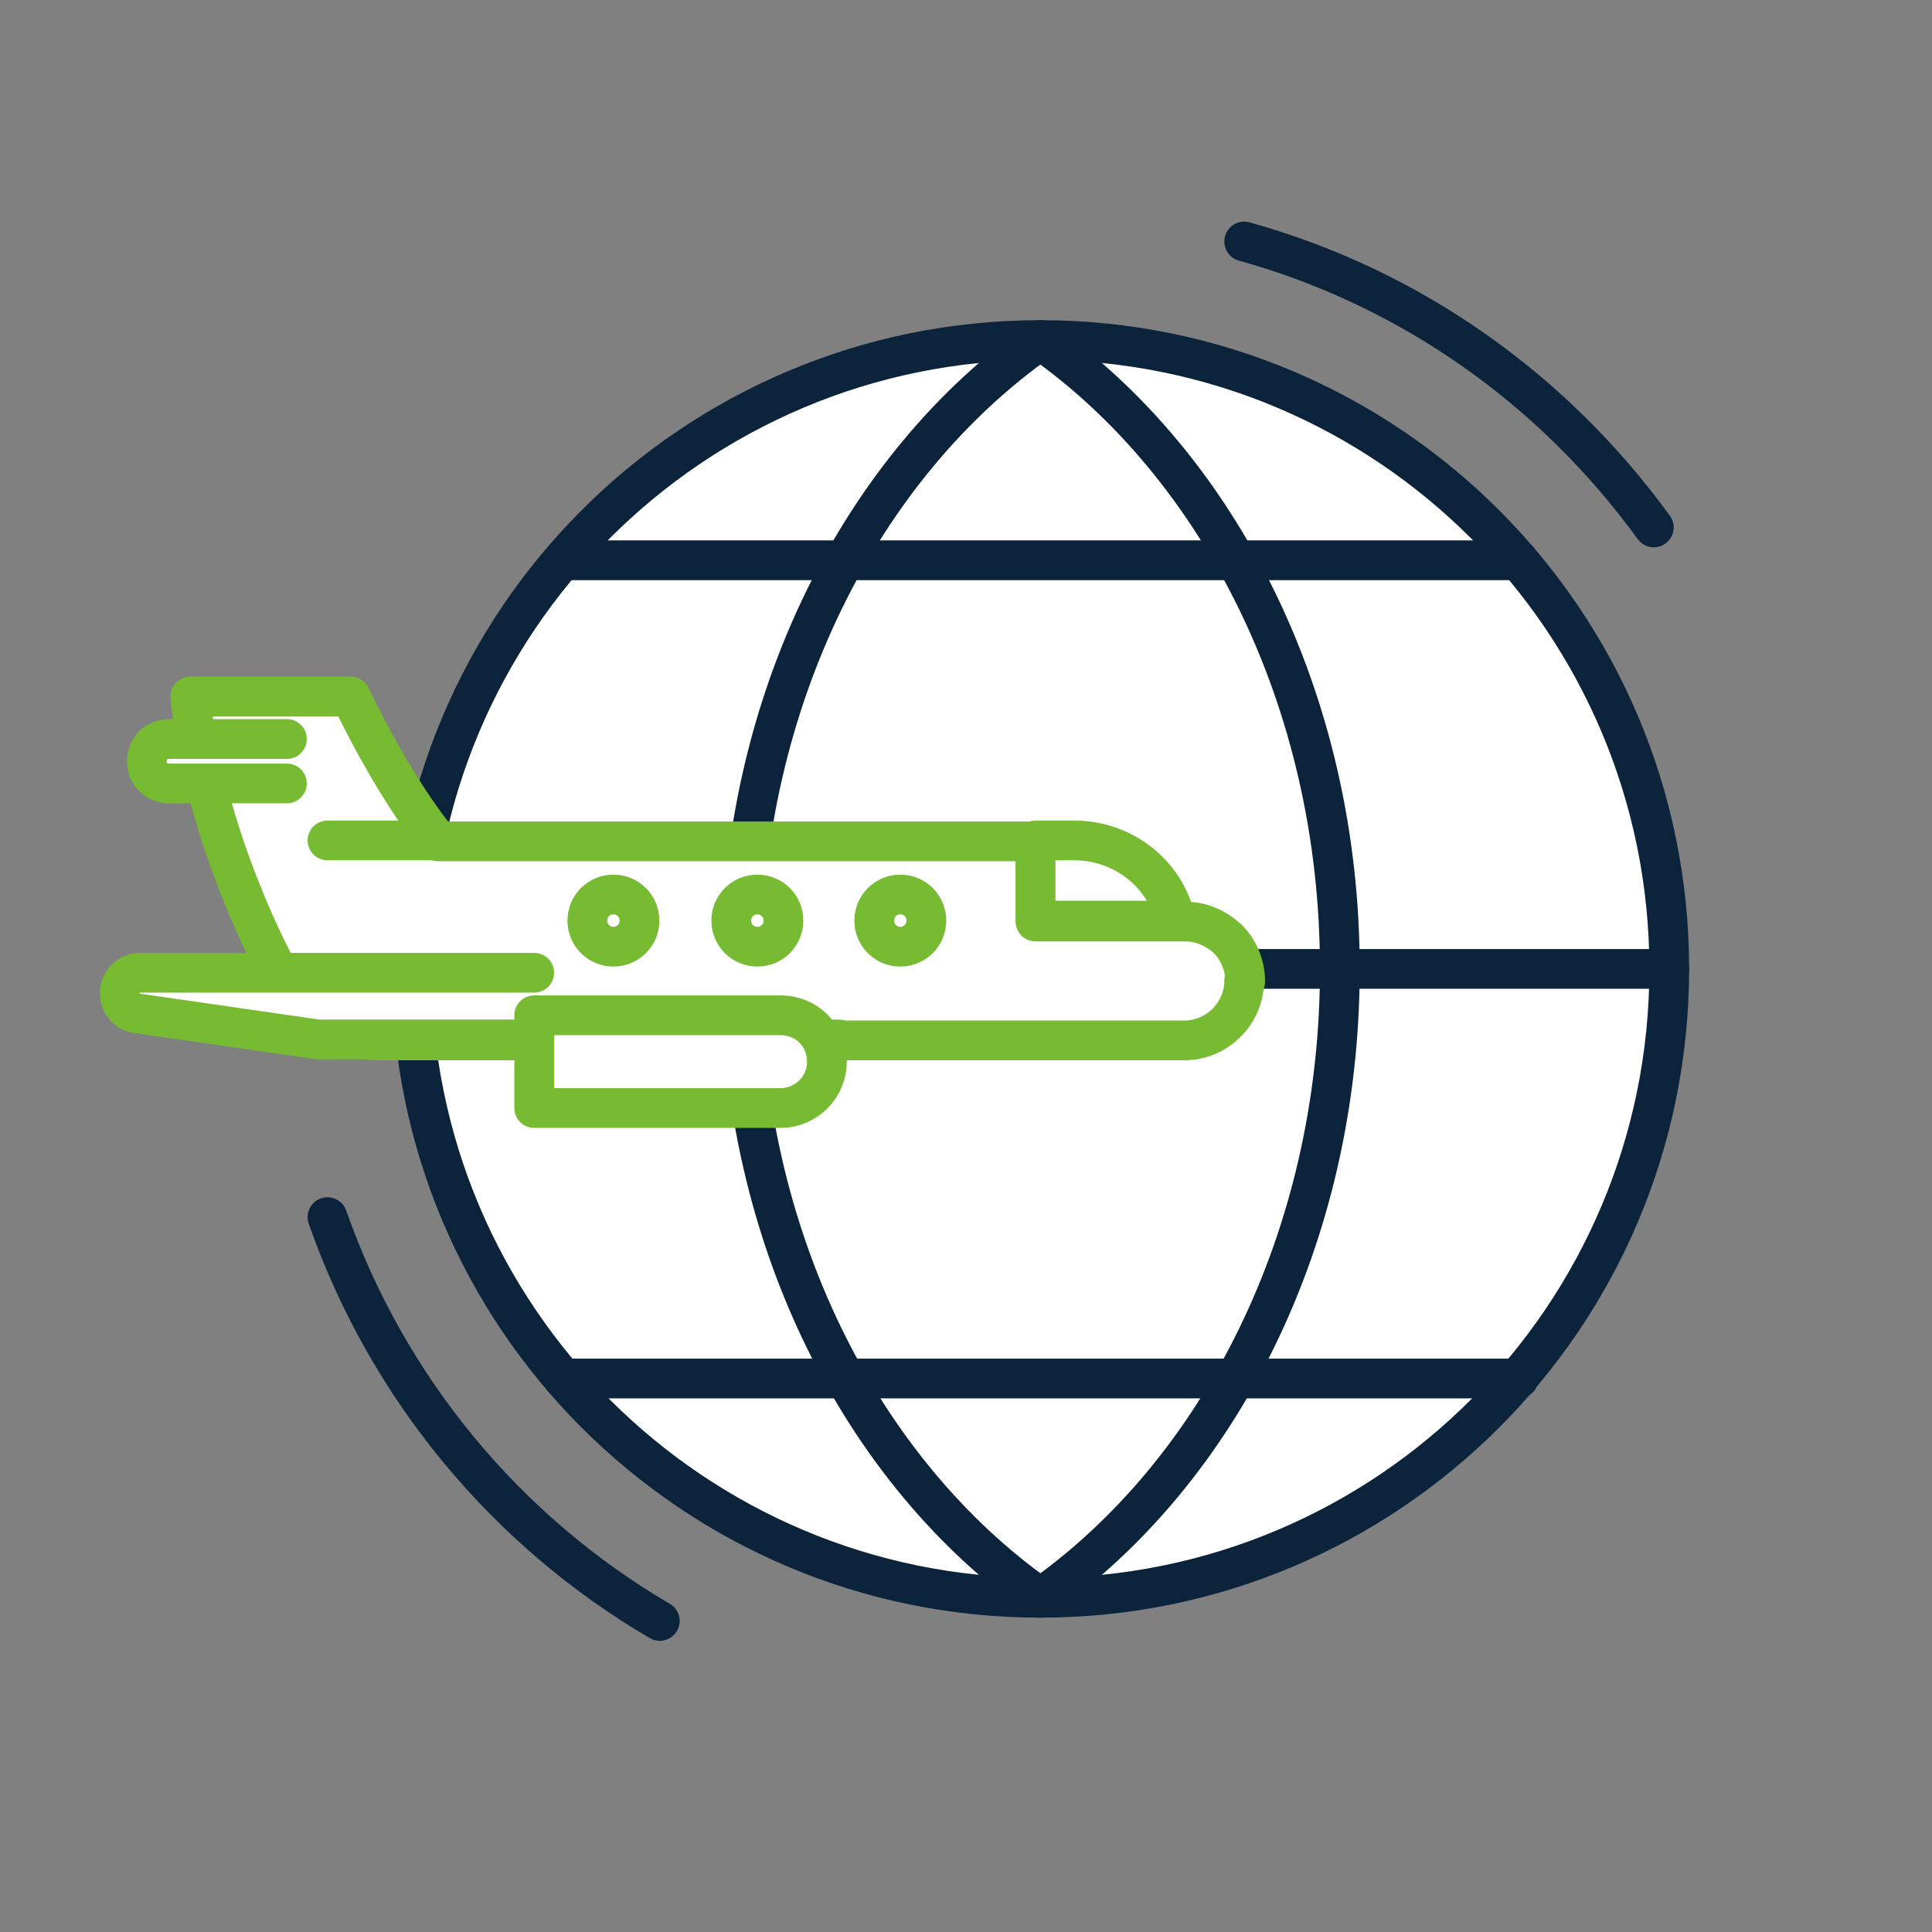 <svg width="175" height="175" viewBox="0 0 175 175" fill="none" xmlns="http://www.w3.org/2000/svg">
<rect x="0" y="0" width="175" height="175" fill="#808080" stroke="none"/>
<path d="M94.237 144.726C125.697 144.726 151.2 119.223 151.2 87.763C151.2 56.304 125.697 30.801 94.237 30.801C62.778 30.801 37.275 56.304 37.275 87.763C37.275 119.223 62.778 144.726 94.237 144.726Z" fill="white" stroke="#0C233C" stroke-width="3.6" stroke-linecap="round" stroke-linejoin="round"/>
<path d="M94.237 30.801C78.05 42.176 67.112 63.438 67.112 87.763C67.112 112.088 78.05 133.351 94.237 144.726C110.425 133.351 121.362 112.088 121.362 87.763C121.362 63.438 110.425 42.176 94.237 30.801Z" fill="white" stroke="#0C233C" stroke-width="3.6" stroke-linecap="round" stroke-linejoin="round"/>
<path d="M51.013 50.75H137.55" stroke="#0C233C" stroke-width="3.6" stroke-linecap="round" stroke-linejoin="round"/>
<path d="M51.013 124.863H137.55" stroke="#0C233C" stroke-width="3.6" stroke-linecap="round" stroke-linejoin="round"/>
<path d="M37.275 87.764H151.2" stroke="#0C233C" stroke-width="3.6" stroke-linecap="round" stroke-linejoin="round"/>
<path d="M112.7 88.813C112.7 91.788 110.25 94.238 107.275 94.238H34.562C31.062 94.238 27.825 92.4 25.988 89.425C23.275 84.875 18.288 73.675 17.238 63.088H31.762C31.762 63.088 35.525 71.138 39.725 76.213H93.8V83.475H107.363C108.85 83.475 110.163 84.088 111.213 85.05C112.175 86.013 112.788 87.413 112.788 88.9L112.7 88.813Z" fill="white" stroke="#77BB33" stroke-width="3.6" stroke-linecap="round" stroke-linejoin="round"/>
<path d="M106.488 83.388H93.8V76.125H97.3C101.763 76.125 105.613 79.188 106.488 83.388Z" fill="white" stroke="#77BB33" stroke-width="3.6" stroke-linecap="round" stroke-linejoin="round"/>
<path d="M57.925 83.388C57.925 84.7 56.875 85.75 55.562 85.75C54.25 85.75 53.2 84.7 53.2 83.388C53.2 82.075 54.25 81.025 55.562 81.025C56.875 81.025 57.925 82.075 57.925 83.388Z" fill="white" stroke="#77BB33" stroke-width="3.6" stroke-linecap="round" stroke-linejoin="round"/>
<path d="M70.963 83.388C70.963 84.7 69.913 85.75 68.6 85.75C67.288 85.75 66.237 84.7 66.237 83.388C66.237 82.075 67.288 81.025 68.6 81.025C69.913 81.025 70.963 82.075 70.963 83.388Z" fill="white" stroke="#77BB33" stroke-width="3.6" stroke-linecap="round" stroke-linejoin="round"/>
<path d="M83.912 83.388C83.912 84.7 82.862 85.75 81.55 85.75C80.237 85.75 79.188 84.7 79.188 83.388C79.188 82.075 80.237 81.025 81.55 81.025C82.862 81.025 83.912 82.075 83.912 83.388Z" fill="white" stroke="#77BB33" stroke-width="3.6" stroke-linecap="round" stroke-linejoin="round"/>
<path d="M39.725 76.125H29.663" stroke="#77BB33" stroke-width="3.6" stroke-linecap="round" stroke-linejoin="round"/>
<path d="M48.388 88.113H12.688C11.638 88.113 10.85 88.988 10.85 89.951C10.85 90.913 11.55 91.701 12.425 91.788L28.788 94.151H75.95" fill="white"/>
<path d="M48.388 88.113H12.688C11.638 88.113 10.85 88.988 10.85 89.951C10.85 90.913 11.55 91.701 12.425 91.788L28.788 94.151H75.95" stroke="#77BB33" stroke-width="3.6" stroke-linecap="round" stroke-linejoin="round"/>
<path d="M70.7 91.963H48.388V100.363H70.7C72.975 100.363 74.9 98.525 74.9 96.163C74.9 93.8 73.062 91.963 70.7 91.963Z" fill="white" stroke="#77BB33" stroke-width="3.6" stroke-linecap="round" stroke-linejoin="round"/>
<path d="M25.988 66.938H15.312C14.175 66.938 13.3 67.812 13.3 68.95C13.3 70.088 14.175 70.963 15.312 70.963H25.988" fill="white"/>
<path d="M25.988 66.938H15.312C14.175 66.938 13.3 67.812 13.3 68.95C13.3 70.088 14.175 70.963 15.312 70.963H25.988" stroke="#77BB33" stroke-width="3.6" stroke-linecap="round" stroke-linejoin="round"/>
<path d="M59.763 146.825C45.85 138.688 35.088 125.738 29.663 110.25" stroke="#0C233C" stroke-width="3.6" stroke-linecap="round" stroke-linejoin="round"/>
<path d="M112.7 21.875C127.837 26.075 140.787 35.35 149.8 47.775" stroke="#0C233C" stroke-width="3.6" stroke-linecap="round" stroke-linejoin="round"/>
</svg>
